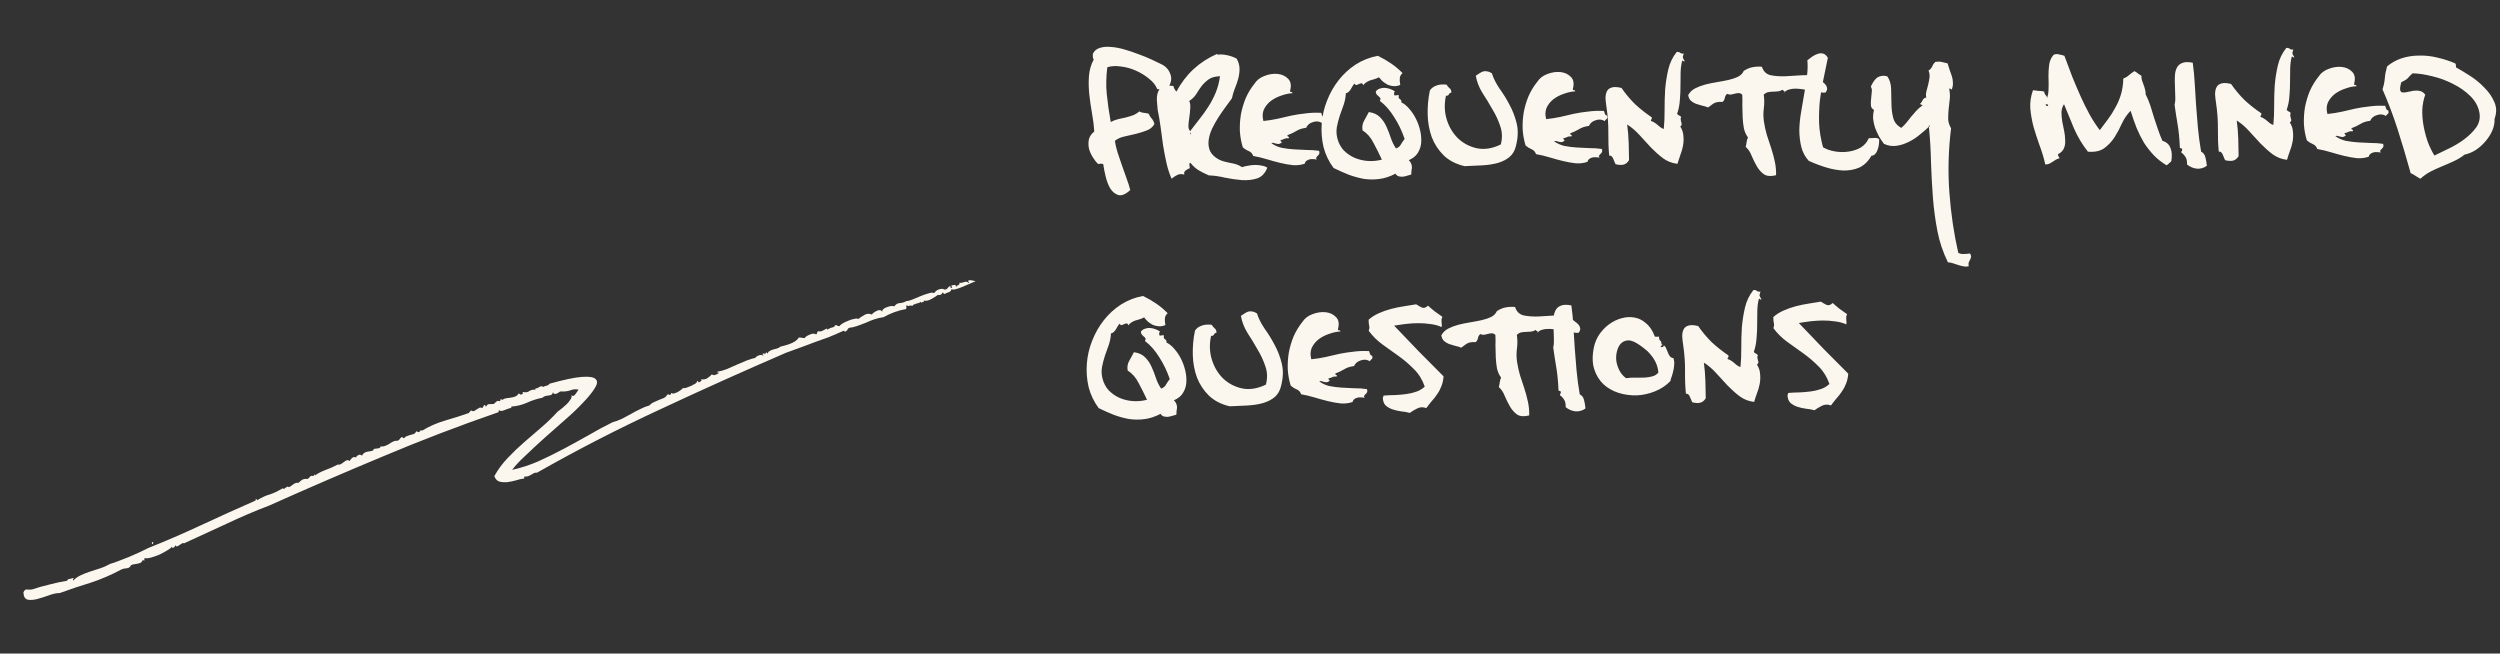 <svg width="241" height="63" viewBox="0 0 241 63" fill="none" xmlns="http://www.w3.org/2000/svg">
<rect x="0" y="0" width="241" height="63" fill="#333333" stroke="none"/>
<path d="M111.558 8.591C111.419 8.228 111.159 7.896 110.778 7.596C110.397 7.28 109.97 7.017 109.499 6.808C109.027 6.598 108.541 6.465 108.04 6.408C107.539 6.335 107.107 6.361 106.744 6.485C106.629 7.395 106.611 8.26 106.693 9.078C106.774 9.897 106.901 10.791 107.074 11.761C107.301 11.638 107.543 11.545 107.801 11.483C108.058 11.42 108.308 11.366 108.55 11.319C108.792 11.256 109.02 11.187 109.231 11.109C109.458 11.017 109.655 10.894 109.82 10.742C109.942 10.816 110.087 10.861 110.254 10.875C110.42 10.889 110.58 10.918 110.732 10.963C110.809 11.145 110.909 11.303 111.031 11.439C111.153 11.575 111.238 11.748 111.284 11.96C111.12 12.25 110.871 12.456 110.538 12.579C110.22 12.703 109.872 12.811 109.493 12.905C109.13 12.983 108.759 13.069 108.38 13.162C108.017 13.241 107.714 13.379 107.473 13.578C107.521 13.911 107.607 14.282 107.731 14.691C107.87 15.085 108.009 15.493 108.148 15.917C108.303 16.34 108.449 16.757 108.589 17.165C108.743 17.574 108.867 17.96 108.96 18.323C108.523 18.72 108.145 18.882 107.826 18.808C107.522 18.719 107.263 18.516 107.048 18.199C106.849 17.867 106.695 17.473 106.586 17.019C106.476 16.565 106.398 16.163 106.35 15.815C106.229 15.785 106.145 15.771 106.1 15.771C106.069 15.771 105.994 15.787 105.872 15.818C105.689 15.652 105.514 15.434 105.345 15.162C105.176 14.89 105.053 14.61 104.975 14.322C104.913 14.02 104.911 13.724 104.97 13.435C105.043 13.146 105.216 12.895 105.488 12.681C105.454 12.12 105.382 11.537 105.272 10.931C105.161 10.325 105.074 9.719 105.009 9.112C104.945 8.506 104.933 7.915 104.975 7.338C105.017 6.761 105.172 6.222 105.442 5.72C105.381 5.675 105.35 5.606 105.35 5.515C105.349 5.409 105.348 5.303 105.348 5.197C105.482 4.908 105.701 4.717 106.004 4.624C106.321 4.516 106.685 4.483 107.095 4.526C107.505 4.553 107.937 4.634 108.393 4.767C108.864 4.901 109.328 5.057 109.784 5.236C110.24 5.4 110.659 5.572 111.039 5.751C111.434 5.93 111.762 6.088 112.02 6.222C112.416 6.432 112.683 6.741 112.823 7.15C112.977 7.543 112.911 7.968 112.626 8.425C112.475 8.487 112.316 8.541 112.15 8.588C111.983 8.619 111.786 8.62 111.558 8.591ZM117.297 5.209C117.343 5.194 117.366 5.217 117.366 5.277C117.623 5.23 117.927 5.243 118.276 5.317C118.626 5.39 118.937 5.502 119.211 5.652C119.395 5.969 119.488 6.295 119.491 6.628C119.493 6.947 119.449 7.273 119.361 7.607C119.272 7.926 119.16 8.246 119.026 8.565C118.906 8.869 118.817 9.173 118.759 9.477C118.608 9.69 118.413 9.957 118.172 10.277C117.947 10.582 117.714 10.917 117.474 11.283C117.248 11.633 117.039 12.006 116.844 12.402C116.665 12.797 116.553 13.177 116.51 13.541C116.467 13.906 116.515 14.246 116.653 14.564C116.807 14.882 117.09 15.153 117.501 15.378C117.683 15.467 117.866 15.534 118.048 15.579C118.23 15.623 118.42 15.667 118.618 15.711C118.815 15.741 119.005 15.785 119.187 15.844C119.37 15.904 119.552 15.993 119.735 16.114C119.917 16.052 120.113 16.005 120.326 15.973C120.553 15.926 120.773 15.902 120.985 15.901C121.212 15.899 121.425 15.921 121.622 15.965C121.835 15.994 122.017 16.061 122.17 16.166C121.961 16.698 121.637 17.041 121.198 17.196C120.759 17.335 120.274 17.392 119.743 17.365C119.212 17.323 118.658 17.243 118.081 17.125C117.519 16.993 117.003 16.92 116.532 16.908C116.152 16.744 115.825 16.579 115.551 16.414C115.277 16.249 115.01 16.008 114.75 15.691C114.674 15.707 114.644 15.783 114.66 15.919C114.691 16.041 114.7 16.139 114.685 16.215C114.504 16.292 114.36 16.377 114.254 16.468C114.164 16.545 114.134 16.666 114.166 16.833C113.908 16.759 113.688 16.768 113.506 16.86C113.34 16.937 113.151 17.059 112.94 17.228C112.74 16.774 112.577 16.274 112.452 15.729C112.327 15.169 112.217 14.601 112.123 14.025C112.043 13.434 111.963 12.843 111.883 12.252C111.804 11.661 111.709 11.108 111.6 10.593C111.582 10.305 111.558 10.017 111.526 9.729C111.508 9.426 111.537 9.16 111.611 8.932C111.686 8.689 111.828 8.506 112.04 8.384C112.267 8.261 112.623 8.228 113.109 8.286C113.14 8.391 113.178 8.49 113.224 8.581C113.27 8.671 113.332 8.754 113.408 8.83C114.292 7.171 115.588 5.964 117.297 5.209ZM114.642 9.731C114.735 9.943 114.767 10.186 114.738 10.459C114.725 10.732 114.696 11.013 114.653 11.301C114.609 11.575 114.58 11.832 114.567 12.075C114.553 12.318 114.608 12.507 114.73 12.643C115.015 12.262 115.316 11.873 115.632 11.477C115.948 11.08 116.241 10.669 116.511 10.242C116.782 9.816 117.014 9.367 117.208 8.896C117.402 8.409 117.535 7.892 117.607 7.346C117.137 7.364 116.774 7.465 116.517 7.649C116.26 7.833 116.034 8.046 115.839 8.29C115.658 8.534 115.486 8.793 115.321 9.067C115.155 9.326 114.929 9.548 114.642 9.731ZM114.731 12.87C114.747 12.946 114.762 12.976 114.777 12.961C114.792 12.931 114.8 12.9 114.8 12.87C114.799 12.825 114.791 12.794 114.776 12.779C114.761 12.764 114.746 12.794 114.731 12.87ZM117.273 15.379C117.304 15.409 117.304 15.409 117.273 15.379C117.258 15.349 117.258 15.349 117.273 15.379ZM124.595 8.984C124.247 9.001 123.883 9.079 123.505 9.218C123.127 9.342 122.787 9.519 122.485 9.748C122.198 9.978 121.98 10.252 121.83 10.572C121.696 10.891 121.683 11.255 121.792 11.664C122.262 11.615 122.716 11.544 123.156 11.45C123.595 11.341 124.034 11.239 124.473 11.146C124.928 11.052 125.39 10.98 125.86 10.932C126.329 10.868 126.83 10.85 127.361 10.876C127.392 10.967 127.423 11.058 127.453 11.149C127.484 11.24 127.553 11.3 127.659 11.329C127.706 11.496 127.692 11.602 127.616 11.648C127.541 11.694 127.48 11.763 127.435 11.854C127.176 11.689 126.888 11.661 126.57 11.769C126.252 11.862 126.034 12.045 125.914 12.319C125.52 12.367 125.195 12.476 124.938 12.644C124.681 12.797 124.401 12.928 124.099 13.036C124.099 13.112 124.13 13.158 124.191 13.172C124.251 13.172 124.267 13.225 124.237 13.331C124.025 13.317 123.873 13.341 123.783 13.402C123.692 13.448 123.594 13.479 123.488 13.495C123.442 13.511 123.427 13.534 123.443 13.564C123.458 13.579 123.473 13.602 123.488 13.632C123.519 13.647 123.542 13.669 123.557 13.7C123.573 13.73 123.55 13.76 123.49 13.791C123.399 13.852 123.308 13.883 123.217 13.884C123.141 13.869 123.065 13.855 122.989 13.84C122.913 13.81 122.837 13.788 122.761 13.773C122.685 13.758 122.617 13.767 122.557 13.797C122.846 14.008 123.173 14.157 123.538 14.246C123.918 14.319 124.312 14.37 124.722 14.397C125.132 14.425 125.541 14.445 125.951 14.457C126.376 14.455 126.778 14.482 127.157 14.54C127.204 14.677 127.204 14.783 127.159 14.859C127.129 14.92 127.084 14.973 127.024 15.019C126.979 15.065 126.934 15.118 126.888 15.179C126.858 15.225 126.874 15.293 126.935 15.384C126.844 15.354 126.73 15.34 126.594 15.341C126.472 15.326 126.351 15.335 126.23 15.366C126.109 15.397 126.003 15.451 125.913 15.527C125.837 15.588 125.792 15.672 125.778 15.778C125.43 15.902 125.051 15.95 124.641 15.922C124.246 15.879 123.836 15.806 123.411 15.703C122.986 15.599 122.553 15.481 122.112 15.347C121.671 15.214 121.238 15.11 120.813 15.037C120.736 14.81 120.591 14.652 120.378 14.562C120.165 14.473 119.974 14.353 119.807 14.202C119.652 13.703 119.557 13.18 119.523 12.634C119.505 12.088 119.539 11.55 119.626 11.018C119.729 10.472 119.885 9.947 120.094 9.445C120.318 8.943 120.596 8.487 120.927 8.075C121.152 7.725 121.476 7.472 121.9 7.318C122.339 7.148 122.763 7.085 123.173 7.127C123.583 7.17 123.917 7.327 124.177 7.598C124.436 7.855 124.5 8.233 124.366 8.735C124.352 8.826 124.382 8.871 124.458 8.871C124.549 8.87 124.595 8.908 124.595 8.984ZM135.207 7.048C135.041 7.186 134.952 7.353 134.938 7.55C134.924 7.748 134.94 7.96 134.987 8.187C134.76 8.28 134.548 8.319 134.351 8.305C134.154 8.291 133.964 8.247 133.781 8.172C133.614 8.082 133.454 7.977 133.302 7.857C133.164 7.721 133.042 7.586 132.935 7.45C132.784 7.527 132.633 7.588 132.481 7.635C132.345 7.666 132.209 7.705 132.072 7.751C131.951 7.798 131.83 7.859 131.71 7.936C131.604 7.997 131.506 8.089 131.416 8.211C131.369 8.074 131.308 8.014 131.232 8.03C131.172 8.03 131.096 8.053 131.005 8.1C130.93 8.13 130.854 8.161 130.779 8.192C130.703 8.208 130.634 8.163 130.573 8.057C130.498 8.133 130.43 8.225 130.37 8.331C130.325 8.423 130.273 8.514 130.213 8.605C130.152 8.697 130.085 8.781 130.009 8.857C129.949 8.918 129.858 8.964 129.737 8.995C129.724 9.344 129.659 9.701 129.54 10.066C129.421 10.415 129.294 10.773 129.16 11.137C129.041 11.502 128.945 11.875 128.871 12.254C128.813 12.619 128.831 12.982 128.924 13.346C129.033 13.77 129.225 14.14 129.5 14.457C129.79 14.758 130.126 14.999 130.506 15.178C130.902 15.358 131.327 15.469 131.782 15.511C132.253 15.554 132.73 15.512 133.215 15.388C132.953 14.829 132.684 14.292 132.408 13.778C132.147 13.249 131.795 12.849 131.353 12.579C131.291 12.246 131.334 11.942 131.484 11.668C131.634 11.394 131.791 11.105 131.956 10.801C132.427 10.873 132.784 11.038 133.029 11.294C133.288 11.55 133.495 11.852 133.649 12.2C133.803 12.533 133.941 12.888 134.065 13.267C134.189 13.645 134.358 13.993 134.573 14.31C134.8 14.232 134.958 14.102 135.048 13.92C135.153 13.737 135.273 13.562 135.408 13.394C135.145 12.623 134.807 11.919 134.393 11.285C133.995 10.636 133.536 10.115 133.018 9.724C133.078 9.618 133.093 9.534 133.062 9.474C133.031 9.398 132.978 9.338 132.902 9.293C132.841 9.233 132.779 9.172 132.718 9.112C132.657 9.037 132.626 8.938 132.625 8.817C132.731 8.68 132.859 8.588 133.01 8.541C133.177 8.48 133.344 8.456 133.51 8.47C133.693 8.484 133.86 8.521 134.012 8.58C134.179 8.64 134.331 8.715 134.468 8.805C134.393 8.881 134.371 8.987 134.402 9.124C134.403 9.2 134.456 9.222 134.562 9.191C134.683 9.16 134.781 9.159 134.857 9.189C134.828 9.295 134.821 9.379 134.836 9.439C134.867 9.485 134.905 9.522 134.951 9.552C134.997 9.582 135.035 9.62 135.065 9.665C135.096 9.711 135.104 9.779 135.089 9.87C135.348 9.99 135.6 10.193 135.844 10.479C136.089 10.751 136.303 11.068 136.487 11.431C136.672 11.793 136.811 12.179 136.905 12.588C136.998 12.982 137.031 13.368 137.003 13.748C136.975 14.112 136.864 14.446 136.669 14.751C136.488 15.04 136.202 15.27 135.809 15.439C135.931 15.56 136.007 15.673 136.038 15.779C136.085 15.885 136.108 15.991 136.109 16.097C136.109 16.203 136.095 16.317 136.065 16.439C136.051 16.545 136.044 16.674 136.045 16.825C135.924 16.857 135.788 16.895 135.636 16.942C135.5 16.988 135.356 17.02 135.205 17.036C135.068 17.037 134.939 17.022 134.818 16.993C134.696 16.948 134.597 16.865 134.52 16.744C133.991 17.021 133.469 17.191 132.954 17.255C132.454 17.319 131.961 17.315 131.475 17.242C130.989 17.154 130.503 17.021 130.016 16.842C129.53 16.648 129.043 16.432 128.556 16.192C128.097 15.573 127.774 14.9 127.587 14.174C127.416 13.432 127.358 12.681 127.413 11.922C127.469 11.164 127.639 10.427 127.922 9.712C128.205 8.983 128.58 8.32 129.046 7.726C129.513 7.131 130.063 6.627 130.697 6.213C131.347 5.8 132.058 5.522 132.83 5.38C133.287 5.605 133.713 5.852 134.109 6.123C134.505 6.393 134.871 6.702 135.207 7.048ZM139.912 8.928C139.791 8.944 139.708 9.005 139.663 9.112C139.618 9.203 139.527 9.242 139.391 9.227C139.214 10.033 139.242 10.806 139.474 11.547C139.706 12.274 140.074 12.878 140.578 13.36C141.097 13.842 141.713 14.157 142.427 14.304C143.141 14.435 143.891 14.309 144.677 13.925C144.84 13.302 144.82 12.71 144.62 12.151C144.434 11.591 144.18 11.046 143.858 10.518C143.551 9.974 143.229 9.445 142.892 8.931C142.57 8.403 142.362 7.858 142.267 7.298C142.403 7.206 142.531 7.121 142.652 7.045C142.773 6.968 142.887 6.914 142.992 6.883C143.114 6.852 143.235 6.851 143.356 6.881C143.493 6.895 143.645 6.955 143.813 7.06C143.968 7.544 144.213 8.035 144.55 8.534C144.902 9.017 145.224 9.538 145.516 10.097C145.823 10.656 146.055 11.261 146.211 11.913C146.367 12.564 146.341 13.284 146.134 14.075C146.031 14.515 145.828 14.865 145.526 15.125C145.24 15.37 144.87 15.562 144.415 15.701C143.976 15.825 143.476 15.904 142.916 15.938C142.37 15.972 141.794 15.999 141.187 16.018C140.367 15.826 139.697 15.482 139.178 14.985C138.674 14.488 138.291 13.906 138.029 13.241C137.782 12.56 137.648 11.832 137.628 11.059C137.608 10.271 137.678 9.489 137.84 8.714C137.99 8.501 138.194 8.348 138.451 8.255C138.709 8.148 139.042 8.115 139.452 8.158C139.529 8.294 139.62 8.407 139.727 8.497C139.849 8.572 139.91 8.716 139.912 8.928ZM151.855 8.804C151.506 8.822 151.143 8.9 150.764 9.039C150.386 9.163 150.046 9.339 149.744 9.569C149.457 9.798 149.239 10.073 149.09 10.392C148.955 10.712 148.943 11.076 149.051 11.485C149.521 11.436 149.976 11.365 150.415 11.271C150.854 11.162 151.293 11.06 151.733 10.966C152.187 10.872 152.649 10.801 153.119 10.752C153.589 10.689 154.089 10.67 154.62 10.697C154.651 10.788 154.682 10.879 154.713 10.97C154.744 11.06 154.812 11.12 154.919 11.15C154.965 11.317 154.951 11.423 154.875 11.469C154.8 11.515 154.74 11.584 154.695 11.675C154.436 11.51 154.148 11.481 153.83 11.59C153.512 11.683 153.293 11.866 153.174 12.14C152.78 12.188 152.454 12.296 152.197 12.465C151.941 12.618 151.661 12.749 151.358 12.857C151.359 12.933 151.389 12.978 151.45 12.993C151.511 12.993 151.526 13.046 151.497 13.152C151.284 13.138 151.133 13.162 151.042 13.223C150.951 13.269 150.853 13.3 150.747 13.316C150.702 13.332 150.687 13.354 150.702 13.385C150.717 13.4 150.733 13.422 150.748 13.453C150.778 13.468 150.801 13.49 150.817 13.52C150.832 13.551 150.809 13.581 150.749 13.612C150.658 13.673 150.568 13.704 150.477 13.705C150.401 13.69 150.325 13.675 150.249 13.661C150.173 13.631 150.097 13.609 150.021 13.594C149.945 13.579 149.877 13.587 149.816 13.618C150.106 13.829 150.433 13.978 150.797 14.067C151.177 14.14 151.572 14.19 151.981 14.218C152.391 14.246 152.801 14.266 153.21 14.278C153.635 14.275 154.037 14.303 154.417 14.361C154.463 14.498 154.464 14.604 154.419 14.68C154.389 14.741 154.344 14.794 154.283 14.84C154.238 14.886 154.193 14.939 154.148 15C154.118 15.046 154.133 15.114 154.195 15.204C154.104 15.175 153.99 15.16 153.853 15.161C153.732 15.147 153.611 15.155 153.489 15.186C153.368 15.217 153.262 15.271 153.172 15.348C153.096 15.409 153.052 15.493 153.037 15.599C152.689 15.723 152.31 15.771 151.9 15.743C151.506 15.7 151.096 15.627 150.671 15.523C150.245 15.42 149.812 15.302 149.371 15.168C148.931 15.034 148.498 14.931 148.073 14.858C147.995 14.631 147.85 14.473 147.637 14.383C147.424 14.293 147.234 14.173 147.066 14.023C146.911 13.523 146.817 13.001 146.783 12.455C146.764 11.909 146.798 11.37 146.886 10.839C146.988 10.292 147.144 9.768 147.353 9.266C147.578 8.764 147.855 8.307 148.186 7.896C148.411 7.545 148.736 7.293 149.159 7.138C149.598 6.969 150.022 6.905 150.432 6.948C150.842 6.991 151.177 7.148 151.436 7.419C151.696 7.675 151.759 8.054 151.626 8.556C151.611 8.647 151.642 8.692 151.718 8.691C151.809 8.691 151.854 8.728 151.855 8.804ZM161.636 5.009C161.787 4.993 161.901 5.022 161.977 5.098C162.054 5.158 162.168 5.18 162.319 5.164C162.274 5.285 162.245 5.376 162.23 5.437C162.23 5.483 162.23 5.528 162.231 5.574C162.246 5.604 162.269 5.649 162.3 5.71C162.331 5.755 162.369 5.823 162.415 5.914C162.339 5.929 162.294 5.922 162.278 5.892C162.263 5.862 162.225 5.847 162.164 5.847C162.076 6.181 162.025 6.553 162.012 6.963C162 7.373 161.995 7.805 161.998 8.26C162.001 8.7 161.981 9.155 161.939 9.625C161.912 10.096 161.824 10.544 161.675 10.969C161.721 11.045 161.782 11.098 161.858 11.127C161.949 11.157 162.018 11.21 162.064 11.285C162.019 11.377 162.004 11.46 162.02 11.536C162.035 11.611 162.051 11.687 162.067 11.763C162.098 11.839 162.113 11.914 162.114 11.99C162.114 12.051 162.069 12.119 161.979 12.196C162.162 12.483 162.263 12.785 162.28 13.104C162.313 13.422 162.3 13.741 162.241 14.06C162.182 14.363 162.093 14.667 161.974 14.971C161.87 15.26 161.781 15.534 161.706 15.792C161.19 15.735 160.727 15.556 160.315 15.255C159.919 14.954 159.53 14.608 159.148 14.216C158.781 13.825 158.415 13.425 158.048 13.018C157.681 12.611 157.285 12.272 156.858 12.002C156.938 12.578 156.987 13.177 157.007 13.798C157.026 14.405 157.037 14.951 157.04 15.436C156.89 15.68 156.709 15.825 156.497 15.872C156.3 15.919 156.05 15.905 155.746 15.831C155.7 15.756 155.662 15.673 155.631 15.582C155.6 15.491 155.561 15.4 155.515 15.31C155.484 15.219 155.438 15.143 155.377 15.083C155.316 15.023 155.232 14.993 155.126 14.994C155.061 14.312 155.034 13.584 155.044 12.81C155.054 12.021 154.995 11.195 154.868 10.332C154.821 10.044 154.789 9.763 154.772 9.49C154.77 9.217 154.814 8.99 154.904 8.807C154.993 8.624 155.144 8.502 155.356 8.44C155.583 8.363 155.902 8.376 156.312 8.479C156.71 9.053 157.146 9.573 157.619 10.04C158.107 10.492 158.641 10.913 159.22 11.304C159.251 11.41 159.244 11.478 159.198 11.509C159.153 11.524 159.138 11.577 159.154 11.668C159.291 11.698 159.405 11.75 159.496 11.825C159.603 11.885 159.694 11.953 159.771 12.028C159.862 12.104 159.954 12.179 160.045 12.254C160.137 12.329 160.251 12.389 160.388 12.434C160.445 11.872 160.471 11.258 160.466 10.59C160.462 9.923 160.481 9.263 160.522 8.611C160.578 7.943 160.68 7.298 160.827 6.675C160.975 6.052 161.244 5.497 161.636 5.009ZM159.452 12.053C159.483 12.083 159.483 12.091 159.452 12.076C159.437 12.046 159.437 12.038 159.452 12.053ZM169.847 6.434C169.987 6.873 170.261 7.144 170.672 7.247C171.097 7.335 171.575 7.37 172.106 7.352C172.651 7.318 173.205 7.284 173.766 7.25C174.327 7.216 174.828 7.288 175.269 7.467C175.33 7.573 175.422 7.679 175.544 7.784C175.681 7.874 175.803 7.972 175.91 8.077C176.016 8.183 176.086 8.304 176.117 8.44C176.163 8.576 176.119 8.736 175.983 8.919C175.847 8.935 175.733 8.935 175.642 8.921C175.551 8.906 175.46 8.884 175.369 8.854C175.293 8.855 175.255 8.87 175.255 8.901C175.271 8.916 175.286 8.938 175.301 8.969C175.332 8.999 175.347 9.029 175.347 9.059C175.363 9.074 175.34 9.082 175.279 9.082C175.112 9.053 174.938 9.032 174.756 9.018C174.589 9.004 174.437 8.974 174.3 8.93C174.315 8.869 174.33 8.831 174.345 8.816C174.375 8.8 174.398 8.8 174.413 8.815C174.443 8.815 174.474 8.815 174.504 8.815C174.534 8.814 174.565 8.799 174.595 8.768C174.428 8.724 174.222 8.68 173.98 8.636C173.737 8.592 173.486 8.563 173.228 8.55C172.97 8.536 172.728 8.561 172.501 8.623C172.273 8.67 172.107 8.777 172.002 8.945C172.047 8.823 172.039 8.763 171.978 8.763C171.918 8.748 171.872 8.711 171.841 8.65C171.69 8.742 171.531 8.796 171.364 8.812C171.213 8.813 171.053 8.822 170.887 8.838C170.735 8.839 170.584 8.856 170.432 8.887C170.296 8.918 170.16 8.995 170.024 9.117C170.088 9.556 170.091 9.996 170.033 10.437C169.975 10.862 169.978 11.286 170.041 11.71C170.105 12.15 170.199 12.582 170.323 13.005C170.462 13.429 170.601 13.853 170.741 14.277C170.88 14.7 170.996 15.132 171.09 15.571C171.184 15.995 171.225 16.435 171.213 16.89C170.713 17.015 170.326 16.987 170.052 16.806C169.778 16.611 169.548 16.355 169.364 16.038C169.18 15.72 169.011 15.38 168.857 15.017C168.718 14.654 168.527 14.367 168.283 14.156C168.327 14.02 168.357 13.868 168.371 13.701C168.4 13.519 168.444 13.367 168.504 13.245C168.321 13.003 168.19 12.716 168.112 12.383C168.049 12.034 168.009 11.678 167.991 11.315C167.973 10.935 167.963 10.556 167.961 10.177C167.973 9.798 167.971 9.449 167.954 9.131C167.847 9.025 167.733 8.973 167.612 8.974C167.505 8.974 167.392 8.99 167.271 9.021C167.15 9.053 167.021 9.084 166.885 9.115C166.763 9.131 166.634 9.109 166.497 9.049C166.377 9.141 166.302 9.27 166.272 9.437C166.243 9.604 166.168 9.734 166.047 9.826C165.668 9.798 165.373 9.853 165.161 9.991C164.965 10.129 164.799 10.251 164.663 10.358C164.481 10.283 164.283 10.224 164.07 10.18C163.858 10.121 163.66 10.061 163.478 10.002C163.295 9.927 163.135 9.83 162.998 9.709C162.861 9.574 162.776 9.392 162.744 9.165C162.894 8.891 163.113 8.677 163.4 8.524C163.702 8.37 164.027 8.246 164.376 8.153C164.739 8.06 165.118 7.981 165.512 7.918C165.906 7.855 166.277 7.784 166.625 7.706C166.973 7.628 167.276 7.527 167.533 7.404C167.805 7.266 167.993 7.075 168.098 6.832C168.385 6.648 168.657 6.532 168.915 6.485C169.187 6.423 169.498 6.406 169.847 6.434ZM176.206 5.573C176.074 6.241 175.934 6.917 175.787 7.6C175.64 8.269 175.523 8.96 175.437 9.673C175.366 10.386 175.34 11.122 175.36 11.88C175.396 12.623 175.522 13.396 175.74 14.198C176.075 14.393 176.462 14.527 176.903 14.6C177.343 14.673 177.775 14.678 178.199 14.614C178.639 14.551 179.032 14.419 179.38 14.22C179.727 14.005 179.983 13.708 180.147 13.328C180.375 13.326 180.557 13.317 180.693 13.301C180.83 13.27 180.982 13.307 181.149 13.412C181.167 13.806 181.109 14.171 180.974 14.505C180.84 14.84 180.651 15.008 180.409 15.009C180.094 15.557 179.702 15.939 179.233 16.155C178.764 16.355 178.249 16.449 177.688 16.438C177.142 16.411 176.58 16.309 176.003 16.13C175.425 15.952 174.878 15.743 174.36 15.504C174.009 15.112 173.771 14.666 173.646 14.167C173.522 13.652 173.457 13.114 173.454 12.553C173.465 11.991 173.522 11.415 173.624 10.822C173.727 10.215 173.829 9.615 173.931 9.023C174.048 8.431 174.136 7.861 174.193 7.315C174.265 6.769 174.277 6.268 174.228 5.813C174.364 5.706 174.515 5.592 174.681 5.469C174.862 5.347 175.044 5.254 175.225 5.193C175.407 5.131 175.581 5.122 175.748 5.166C175.916 5.211 176.068 5.346 176.206 5.573ZM185.944 12.22C186.005 12.22 186.035 12.204 186.035 12.174C186.035 12.144 186.019 12.121 185.989 12.106C185.973 12.076 185.958 12.068 185.943 12.084C185.928 12.099 185.928 12.144 185.944 12.22C185.673 12.48 185.364 12.747 185.017 13.023C184.685 13.298 184.322 13.528 183.929 13.712C183.551 13.897 183.165 14.013 182.771 14.061C182.377 14.109 181.99 14.043 181.61 13.864C181.441 13.638 181.28 13.396 181.127 13.139C180.989 12.867 180.866 12.595 180.758 12.322C180.665 12.035 180.602 11.747 180.57 11.459C180.553 11.171 180.581 10.883 180.655 10.594C180.473 10.504 180.373 10.361 180.357 10.164C180.34 9.967 180.346 9.754 180.375 9.527C180.404 9.299 180.425 9.079 180.439 8.867C180.468 8.654 180.437 8.487 180.345 8.367C180.405 8.215 180.479 8.07 180.57 7.933C180.66 7.781 180.765 7.651 180.885 7.544C181.006 7.437 181.15 7.368 181.316 7.337C181.483 7.29 181.688 7.296 181.931 7.355C182.16 7.672 182.284 8.066 182.303 8.536C182.321 9.006 182.332 9.491 182.335 9.992C182.338 10.477 182.394 10.932 182.503 11.355C182.612 11.78 182.872 12.104 183.283 12.329C183.464 12.176 183.63 12.008 183.78 11.825C183.946 11.627 184.104 11.428 184.254 11.23C184.42 11.032 184.585 10.841 184.751 10.658C184.916 10.475 185.105 10.315 185.316 10.177C185.301 10.116 185.263 10.086 185.202 10.086C185.156 10.072 185.118 10.049 185.088 10.019C185.193 9.927 185.276 9.813 185.336 9.676C185.395 9.524 185.516 9.432 185.698 9.401C185.652 9.249 185.65 9.067 185.694 8.855C185.754 8.627 185.813 8.399 185.872 8.171C185.931 7.943 185.975 7.715 186.004 7.488C186.033 7.245 186.001 7.018 185.908 6.806C186.075 6.699 186.195 6.561 186.27 6.394C186.344 6.211 186.45 6.067 186.585 5.96C186.828 5.928 187.033 5.934 187.2 5.978C187.382 6.023 187.564 6.067 187.747 6.111C187.809 6.338 187.879 6.558 187.956 6.77C188.033 6.966 188.102 7.163 188.164 7.36C188.226 7.556 188.258 7.761 188.259 7.973C188.276 8.17 188.239 8.391 188.15 8.634C188.089 8.619 188.051 8.597 188.036 8.566C188.02 8.536 187.975 8.529 187.899 8.544C187.977 8.908 187.995 9.257 187.952 9.591C187.923 9.925 187.888 10.251 187.844 10.57C187.816 10.888 187.803 11.199 187.805 11.503C187.822 11.791 187.915 12.078 188.084 12.365C187.824 14.475 187.77 16.538 187.92 18.555C188.069 20.586 188.355 22.526 188.777 24.373C188.944 24.463 189.126 24.5 189.324 24.483C189.521 24.482 189.718 24.465 189.915 24.434C189.991 24.57 190.023 24.683 190.008 24.774C189.993 24.866 189.964 24.949 189.919 25.025C189.874 25.117 189.829 25.208 189.784 25.299C189.754 25.39 189.755 25.512 189.786 25.663C189.605 25.71 189.423 25.711 189.24 25.667C189.073 25.638 188.906 25.593 188.739 25.534C188.587 25.489 188.427 25.437 188.26 25.378C188.093 25.318 187.933 25.289 187.782 25.29C187.305 24.322 186.965 23.308 186.761 22.248C186.557 21.187 186.413 20.104 186.33 18.997C186.247 17.891 186.186 16.769 186.148 15.631C186.126 14.479 186.058 13.342 185.944 12.22ZM197.938 5.316C198.073 5.209 198.255 5.185 198.483 5.244C198.711 5.288 198.886 5.333 199.007 5.377C199.254 6.028 199.501 6.686 199.748 7.352C200.01 8.002 200.28 8.637 200.557 9.258C200.834 9.878 201.126 10.467 201.433 11.026C201.74 11.585 202.07 12.091 202.421 12.544C202.692 12.194 202.955 11.843 203.211 11.492C203.481 11.127 203.722 10.746 203.931 10.35C204.156 9.954 204.335 9.528 204.469 9.073C204.602 8.617 204.675 8.116 204.687 7.57C204.898 7.492 205.08 7.385 205.23 7.247C205.396 7.11 205.57 6.98 205.751 6.857C205.888 6.917 206.002 6.992 206.094 7.083C206.201 7.158 206.315 7.233 206.437 7.308C206.422 7.444 206.438 7.588 206.485 7.74C206.531 7.891 206.586 8.042 206.647 8.194C206.709 8.345 206.755 8.496 206.787 8.648C206.833 8.799 206.849 8.943 206.835 9.08C207.019 9.443 207.174 9.813 207.297 10.191C207.421 10.57 207.537 10.948 207.646 11.327C207.77 11.69 207.894 12.061 208.017 12.439C208.141 12.817 208.288 13.196 208.457 13.574C208.852 13.692 209.112 13.926 209.235 14.274C209.374 14.607 209.399 15.031 209.312 15.547C209.237 15.624 209.161 15.692 209.086 15.754C209.025 15.815 208.95 15.876 208.859 15.937C208.387 15.652 207.976 15.329 207.625 14.967C207.273 14.59 206.96 14.19 206.684 13.767C206.423 13.329 206.185 12.853 205.969 12.339C205.769 11.824 205.575 11.272 205.39 10.682C205.058 11.018 204.78 11.421 204.556 11.893C204.346 12.365 204.107 12.814 203.837 13.24C203.566 13.651 203.235 14.002 202.842 14.293C202.45 14.569 201.927 14.678 201.275 14.622C200.74 13.943 200.295 13.203 199.941 12.401C199.602 11.6 199.278 10.813 198.97 10.041C198.82 10.27 198.738 10.528 198.725 10.817C198.726 11.09 198.751 11.385 198.799 11.703C198.861 12.006 198.924 12.317 198.987 12.635C199.049 12.953 199.082 13.256 199.084 13.544C199.101 13.832 199.057 14.091 198.952 14.319C198.848 14.547 198.659 14.73 198.387 14.868C198.403 14.99 198.419 15.058 198.434 15.073C198.449 15.073 198.487 15.133 198.549 15.254C198.413 15.285 198.292 15.332 198.186 15.393C198.08 15.454 197.974 15.523 197.869 15.6C197.778 15.661 197.672 15.723 197.551 15.784C197.446 15.83 197.317 15.854 197.165 15.855C197.024 15.219 196.838 14.598 196.607 13.993C196.391 13.388 196.197 12.79 196.026 12.199C195.871 11.594 195.768 11.003 195.719 10.427C195.685 9.851 195.772 9.274 195.981 8.696C196.148 8.725 196.322 8.747 196.504 8.761C196.701 8.76 196.884 8.781 197.051 8.826C197.082 8.992 197.144 9.121 197.235 9.211C197.342 9.301 197.358 9.43 197.283 9.598C197.418 9.263 197.483 8.906 197.481 8.527C197.494 8.148 197.491 7.769 197.473 7.39C197.471 6.995 197.491 6.623 197.534 6.274C197.577 5.91 197.712 5.591 197.938 5.316ZM197.287 10.212L197.424 10.211C197.454 10.165 197.454 10.127 197.423 10.097C197.408 10.067 197.377 10.052 197.332 10.052C197.301 10.037 197.271 10.037 197.241 10.053C197.21 10.068 197.195 10.091 197.196 10.121C197.257 10.151 197.287 10.181 197.287 10.212ZM212.187 14.618C212.4 14.723 212.537 14.904 212.6 15.162C212.662 15.404 212.709 15.677 212.742 15.98C212.455 16.194 212.129 16.287 211.765 16.259C211.416 16.216 211.104 16.082 210.83 15.856C210.843 15.552 210.796 15.318 210.689 15.152C210.581 14.97 210.444 14.819 210.276 14.699C210.276 14.623 210.291 14.578 210.321 14.562C210.351 14.532 210.366 14.479 210.365 14.403C210.35 14.327 210.304 14.29 210.228 14.29C210.152 14.29 210.122 14.245 210.136 14.154C210.1 13.335 210.027 12.608 209.917 11.972C209.807 11.32 209.711 10.699 209.632 10.108C209.691 9.865 209.712 9.584 209.694 9.266C209.692 8.947 209.683 8.621 209.665 8.288C209.648 7.954 209.646 7.636 209.659 7.332C209.672 7.029 209.731 6.77 209.836 6.557C209.941 6.329 210.114 6.169 210.356 6.076C210.598 5.969 210.939 5.959 211.38 6.047C211.475 6.729 211.54 7.411 211.575 8.093C211.625 8.76 211.667 9.442 211.702 10.14C211.752 10.822 211.81 11.534 211.876 12.277C211.941 13.02 212.045 13.8 212.187 14.618ZM220.398 4.622C220.549 4.606 220.663 4.636 220.74 4.711C220.816 4.771 220.93 4.793 221.081 4.777C221.037 4.899 221.007 4.99 220.992 5.051C220.992 5.096 220.993 5.142 220.993 5.187C221.008 5.218 221.031 5.263 221.062 5.323C221.093 5.369 221.131 5.437 221.177 5.527C221.101 5.543 221.056 5.536 221.041 5.506C221.025 5.475 220.987 5.46 220.926 5.461C220.838 5.795 220.787 6.167 220.775 6.577C220.762 6.986 220.757 7.418 220.76 7.873C220.763 8.313 220.743 8.768 220.701 9.239C220.674 9.709 220.586 10.157 220.437 10.583C220.483 10.658 220.544 10.711 220.62 10.741C220.711 10.771 220.78 10.823 220.826 10.899C220.781 10.99 220.766 11.074 220.782 11.149C220.798 11.225 220.813 11.301 220.829 11.377C220.86 11.452 220.875 11.528 220.876 11.604C220.876 11.664 220.831 11.733 220.741 11.809C220.925 12.096 221.025 12.399 221.042 12.717C221.075 13.036 221.062 13.354 221.003 13.673C220.945 13.977 220.856 14.281 220.736 14.585C220.632 14.874 220.543 15.147 220.469 15.406C219.953 15.348 219.489 15.169 219.077 14.869C218.681 14.568 218.292 14.222 217.91 13.83C217.544 13.438 217.177 13.039 216.81 12.632C216.444 12.224 216.047 11.886 215.621 11.616C215.7 12.191 215.75 12.79 215.769 13.412C215.788 14.018 215.799 14.564 215.802 15.05C215.652 15.293 215.471 15.439 215.259 15.486C215.062 15.532 214.812 15.519 214.508 15.445C214.462 15.369 214.424 15.286 214.393 15.195C214.362 15.105 214.323 15.014 214.277 14.923C214.246 14.832 214.2 14.757 214.139 14.697C214.078 14.636 213.995 14.607 213.888 14.607C213.823 13.925 213.796 13.197 213.806 12.424C213.816 11.635 213.757 10.809 213.63 9.945C213.583 9.657 213.551 9.377 213.534 9.104C213.532 8.831 213.576 8.603 213.666 8.421C213.756 8.238 213.906 8.116 214.118 8.054C214.345 7.976 214.664 7.989 215.074 8.093C215.472 8.667 215.908 9.187 216.381 9.654C216.87 10.106 217.403 10.527 217.982 10.918C218.013 11.024 218.006 11.092 217.961 11.122C217.915 11.138 217.9 11.191 217.916 11.282C218.053 11.311 218.167 11.364 218.258 11.439C218.365 11.499 218.456 11.566 218.533 11.642C218.624 11.717 218.716 11.792 218.807 11.868C218.899 11.943 219.013 12.003 219.15 12.047C219.207 11.486 219.233 10.871 219.229 10.204C219.224 9.537 219.243 8.877 219.284 8.224C219.34 7.557 219.442 6.911 219.59 6.289C219.737 5.666 220.007 5.11 220.398 4.622ZM218.214 11.667C218.245 11.697 218.245 11.704 218.215 11.69C218.199 11.659 218.199 11.652 218.214 11.667ZM227.168 8.309C226.819 8.326 226.456 8.405 226.078 8.544C225.699 8.668 225.359 8.844 225.057 9.074C224.771 9.303 224.553 9.578 224.403 9.897C224.269 10.216 224.256 10.581 224.365 10.989C224.835 10.941 225.289 10.869 225.728 10.775C226.167 10.666 226.607 10.565 227.046 10.471C227.5 10.377 227.962 10.306 228.432 10.257C228.902 10.194 229.402 10.175 229.933 10.202C229.964 10.293 229.995 10.383 230.026 10.474C230.057 10.565 230.126 10.625 230.232 10.655C230.279 10.822 230.264 10.928 230.189 10.974C230.113 11.02 230.053 11.088 230.008 11.18C229.749 11.014 229.461 10.986 229.143 11.094C228.825 11.187 228.606 11.371 228.487 11.645C228.093 11.693 227.767 11.801 227.511 11.97C227.254 12.123 226.974 12.254 226.672 12.362C226.672 12.438 226.703 12.483 226.763 12.498C226.824 12.497 226.84 12.55 226.81 12.657C226.598 12.643 226.446 12.667 226.355 12.728C226.265 12.774 226.166 12.805 226.06 12.821C226.015 12.836 226 12.859 226.015 12.889C226.031 12.905 226.046 12.927 226.061 12.957C226.092 12.972 226.115 12.995 226.13 13.025C226.145 13.055 226.123 13.086 226.062 13.117C225.972 13.178 225.881 13.209 225.79 13.209C225.714 13.195 225.638 13.18 225.562 13.165C225.486 13.136 225.41 13.113 225.334 13.099C225.258 13.084 225.19 13.092 225.13 13.123C225.419 13.333 225.746 13.483 226.111 13.571C226.49 13.645 226.885 13.695 227.295 13.723C227.704 13.751 228.114 13.771 228.524 13.783C228.948 13.78 229.35 13.808 229.73 13.866C229.776 14.002 229.777 14.108 229.732 14.184C229.702 14.245 229.657 14.299 229.597 14.345C229.551 14.39 229.506 14.444 229.461 14.505C229.431 14.55 229.447 14.619 229.508 14.709C229.417 14.68 229.303 14.665 229.167 14.666C229.045 14.652 228.924 14.66 228.803 14.691C228.682 14.722 228.576 14.776 228.485 14.852C228.41 14.914 228.365 14.997 228.35 15.104C228.002 15.227 227.624 15.275 227.214 15.248C226.819 15.205 226.409 15.132 225.984 15.028C225.558 14.925 225.125 14.806 224.685 14.673C224.244 14.539 223.811 14.436 223.386 14.363C223.309 14.136 223.163 13.977 222.951 13.888C222.738 13.798 222.547 13.678 222.379 13.528C222.224 13.028 222.13 12.505 222.096 11.96C222.077 11.414 222.112 10.875 222.199 10.344C222.302 9.797 222.458 9.273 222.667 8.771C222.891 8.269 223.168 7.812 223.499 7.4C223.725 7.05 224.049 6.798 224.473 6.643C224.911 6.473 225.336 6.41 225.745 6.453C226.155 6.496 226.49 6.653 226.75 6.924C227.009 7.18 227.072 7.559 226.939 8.06C226.924 8.151 226.955 8.197 227.031 8.196C227.122 8.196 227.168 8.233 227.168 8.309ZM236.686 6.108C236.748 6.198 236.771 6.327 236.757 6.494C237.138 6.704 237.587 6.974 238.105 7.304C238.623 7.635 239.088 8.018 239.5 8.455C239.928 8.877 240.249 9.345 240.465 9.86C240.68 10.359 240.684 10.889 240.475 11.452C240.493 11.831 240.42 12.211 240.255 12.591C240.091 12.971 239.866 13.322 239.58 13.642C239.309 13.962 239 14.237 238.652 14.467C238.305 14.682 237.949 14.828 237.586 14.906C237.254 15.166 236.899 15.381 236.521 15.55C236.158 15.72 235.788 15.881 235.409 16.035C235.031 16.19 234.661 16.359 234.298 16.543C233.95 16.728 233.626 16.957 233.324 17.232C233.157 17.142 233.004 17.052 232.867 16.962C232.73 16.857 232.57 16.767 232.388 16.692C231.984 15.224 231.565 13.816 231.132 12.469C230.698 11.122 230.212 9.836 229.673 8.611C229.792 8.261 229.865 7.912 229.894 7.563C229.921 7.199 229.995 6.812 230.113 6.401C230.536 6.05 231.004 5.789 231.519 5.619C232.048 5.448 232.602 5.361 233.178 5.357C233.769 5.338 234.361 5.403 234.954 5.551C235.546 5.683 236.124 5.869 236.686 6.108ZM239.015 10.847C238.905 10.257 238.614 9.728 238.14 9.261C237.667 8.794 237.111 8.403 236.472 8.089C235.833 7.759 235.164 7.513 234.465 7.351C233.766 7.174 233.136 7.079 232.575 7.068C232.469 7.159 232.379 7.243 232.303 7.32C232.243 7.396 232.176 7.472 232.1 7.549C232.04 7.61 231.957 7.671 231.851 7.732C231.761 7.793 231.64 7.855 231.488 7.917C231.385 8.281 231.348 8.539 231.38 8.691C231.411 8.827 231.487 8.902 231.609 8.917C231.73 8.931 231.882 8.915 232.063 8.868C232.26 8.822 232.457 8.782 232.654 8.751C232.866 8.719 233.071 8.725 233.269 8.769C233.466 8.798 233.641 8.919 233.794 9.13C233.63 9.586 233.535 10.072 233.508 10.588C233.496 11.104 233.538 11.619 233.632 12.134C233.726 12.649 233.859 13.156 234.029 13.656C234.214 14.14 234.429 14.586 234.674 14.994C235.068 14.809 235.529 14.586 236.058 14.325C236.602 14.063 237.101 13.764 237.553 13.428C238.021 13.076 238.406 12.694 238.706 12.283C239.007 11.856 239.11 11.378 239.015 10.847ZM231.586 8.985C231.586 8.925 231.601 8.894 231.631 8.894C231.662 8.894 231.684 8.909 231.7 8.939C231.73 8.954 231.738 8.969 231.723 8.984C231.708 9 231.662 9 231.586 8.985ZM112.565 30.198C112.399 30.335 112.309 30.503 112.295 30.7C112.281 30.897 112.298 31.109 112.345 31.337C112.118 31.429 111.906 31.468 111.708 31.454C111.511 31.441 111.321 31.396 111.139 31.322C110.971 31.232 110.811 31.127 110.659 31.006C110.522 30.871 110.399 30.735 110.292 30.599C110.141 30.676 109.99 30.738 109.838 30.784C109.702 30.816 109.566 30.854 109.43 30.901C109.309 30.947 109.188 31.009 109.067 31.085C108.961 31.146 108.863 31.238 108.773 31.36C108.727 31.224 108.666 31.164 108.59 31.179C108.529 31.18 108.453 31.203 108.363 31.249C108.287 31.28 108.211 31.311 108.136 31.341C108.06 31.357 107.992 31.312 107.93 31.206C107.855 31.283 107.787 31.374 107.727 31.481C107.682 31.572 107.63 31.663 107.57 31.755C107.51 31.846 107.442 31.93 107.367 32.006C107.306 32.067 107.216 32.114 107.095 32.145C107.082 32.493 107.016 32.85 106.897 33.215C106.778 33.565 106.651 33.922 106.517 34.287C106.398 34.652 106.302 35.024 106.229 35.404C106.17 35.768 106.188 36.132 106.281 36.495C106.39 36.919 106.582 37.29 106.858 37.606C107.148 37.908 107.483 38.148 107.863 38.328C108.259 38.507 108.684 38.618 109.139 38.66C109.61 38.703 110.087 38.662 110.572 38.537C110.31 37.978 110.042 37.441 109.765 36.927C109.504 36.398 109.152 35.999 108.711 35.728C108.648 35.395 108.691 35.092 108.841 34.818C108.991 34.544 109.148 34.255 109.313 33.95C109.784 34.023 110.141 34.187 110.386 34.444C110.645 34.7 110.852 35.002 111.006 35.349C111.16 35.682 111.299 36.038 111.423 36.416C111.546 36.794 111.715 37.142 111.93 37.459C112.157 37.382 112.315 37.252 112.405 37.069C112.51 36.887 112.63 36.711 112.766 36.544C112.503 35.772 112.164 35.069 111.751 34.434C111.352 33.785 110.894 33.265 110.375 32.874C110.435 32.767 110.45 32.684 110.419 32.623C110.388 32.548 110.335 32.487 110.259 32.442C110.198 32.382 110.137 32.322 110.076 32.261C110.015 32.186 109.984 32.088 109.983 31.966C110.088 31.829 110.216 31.737 110.368 31.691C110.534 31.629 110.701 31.605 110.868 31.619C111.05 31.633 111.217 31.67 111.369 31.73C111.536 31.789 111.688 31.864 111.825 31.954C111.75 32.031 111.728 32.137 111.759 32.273C111.76 32.349 111.813 32.371 111.919 32.34C112.04 32.309 112.139 32.309 112.215 32.338C112.185 32.445 112.178 32.528 112.194 32.589C112.224 32.634 112.262 32.672 112.308 32.702C112.354 32.732 112.392 32.77 112.423 32.815C112.453 32.86 112.461 32.928 112.447 33.019C112.705 33.139 112.957 33.342 113.201 33.629C113.446 33.9 113.66 34.217 113.845 34.58C114.029 34.943 114.168 35.329 114.262 35.737C114.355 36.131 114.388 36.518 114.361 36.897C114.333 37.261 114.221 37.596 114.026 37.9C113.846 38.19 113.559 38.419 113.166 38.589C113.288 38.709 113.365 38.822 113.396 38.928C113.442 39.034 113.465 39.14 113.466 39.246C113.467 39.352 113.452 39.466 113.423 39.588C113.408 39.694 113.401 39.823 113.402 39.975C113.281 40.006 113.145 40.045 112.994 40.091C112.858 40.138 112.714 40.169 112.562 40.185C112.426 40.186 112.297 40.172 112.175 40.142C112.053 40.097 111.954 40.015 111.878 39.894C111.349 40.17 110.826 40.341 110.311 40.405C109.811 40.469 109.318 40.464 108.832 40.392C108.346 40.304 107.86 40.17 107.374 39.992C106.887 39.798 106.4 39.581 105.913 39.342C105.454 38.723 105.131 38.05 104.945 37.323C104.773 36.581 104.715 35.831 104.771 35.072C104.826 34.313 104.996 33.577 105.279 32.862C105.563 32.132 105.937 31.47 106.404 30.875C106.87 30.28 107.42 29.776 108.055 29.363C108.704 28.949 109.415 28.671 110.188 28.53C110.644 28.754 111.07 29.002 111.467 29.272C111.863 29.542 112.229 29.851 112.565 30.198ZM117.269 32.078C117.148 32.094 117.065 32.155 117.02 32.261C116.975 32.353 116.884 32.391 116.748 32.377C116.571 33.182 116.599 33.955 116.831 34.697C117.064 35.423 117.432 36.028 117.935 36.51C118.454 36.992 119.07 37.306 119.784 37.453C120.498 37.585 121.248 37.459 122.034 37.074C122.197 36.451 122.178 35.86 121.977 35.3C121.791 34.74 121.537 34.196 121.215 33.667C120.909 33.123 120.587 32.594 120.249 32.081C119.928 31.552 119.719 31.008 119.624 30.447C119.76 30.355 119.889 30.271 120.01 30.194C120.13 30.117 120.244 30.064 120.35 30.033C120.471 30.002 120.592 30.001 120.714 30.03C120.85 30.044 121.002 30.104 121.17 30.209C121.325 30.694 121.571 31.185 121.908 31.683C122.26 32.166 122.582 32.687 122.873 33.247C123.18 33.806 123.412 34.411 123.568 35.062C123.724 35.713 123.698 36.434 123.491 37.224C123.388 37.664 123.185 38.015 122.884 38.274C122.597 38.519 122.227 38.711 121.773 38.85C121.334 38.975 120.834 39.054 120.273 39.088C119.727 39.122 119.151 39.148 118.544 39.167C117.724 38.976 117.054 38.631 116.535 38.134C116.032 37.637 115.649 37.056 115.386 36.39C115.139 35.709 115.006 34.982 114.985 34.209C114.965 33.42 115.036 32.638 115.197 31.864C115.348 31.651 115.551 31.497 115.809 31.405C116.066 31.297 116.399 31.264 116.809 31.307C116.886 31.443 116.978 31.556 117.084 31.647C117.206 31.722 117.268 31.865 117.269 32.078ZM129.212 31.954C128.863 31.971 128.5 32.049 128.122 32.188C127.743 32.312 127.403 32.489 127.101 32.718C126.815 32.948 126.597 33.222 126.447 33.542C126.313 33.861 126.3 34.225 126.409 34.634C126.879 34.585 127.333 34.514 127.772 34.42C128.211 34.311 128.651 34.21 129.09 34.116C129.544 34.022 130.006 33.95 130.476 33.902C130.946 33.838 131.446 33.82 131.977 33.846C132.008 33.937 132.039 34.028 132.07 34.119C132.101 34.21 132.17 34.27 132.276 34.3C132.323 34.466 132.308 34.572 132.233 34.618C132.157 34.664 132.097 34.733 132.052 34.824C131.793 34.659 131.505 34.631 131.187 34.739C130.869 34.832 130.65 35.016 130.531 35.289C130.137 35.337 129.811 35.446 129.555 35.614C129.298 35.768 129.018 35.898 128.716 36.007C128.716 36.082 128.747 36.128 128.807 36.142C128.868 36.142 128.884 36.195 128.854 36.301C128.642 36.288 128.49 36.311 128.399 36.373C128.309 36.419 128.21 36.45 128.104 36.465C128.059 36.481 128.044 36.504 128.059 36.534C128.075 36.549 128.09 36.572 128.105 36.602C128.136 36.617 128.159 36.64 128.174 36.67C128.189 36.7 128.167 36.73 128.106 36.761C128.016 36.822 127.925 36.853 127.834 36.854C127.758 36.839 127.682 36.825 127.606 36.81C127.53 36.78 127.454 36.758 127.378 36.743C127.302 36.729 127.234 36.737 127.174 36.767C127.463 36.978 127.79 37.127 128.155 37.216C128.534 37.289 128.929 37.34 129.339 37.367C129.748 37.395 130.158 37.415 130.568 37.428C130.992 37.425 131.394 37.453 131.774 37.511C131.82 37.647 131.821 37.753 131.776 37.829C131.746 37.89 131.701 37.943 131.641 37.989C131.595 38.035 131.55 38.089 131.505 38.15C131.475 38.195 131.491 38.263 131.552 38.354C131.461 38.324 131.347 38.31 131.211 38.311C131.089 38.296 130.968 38.305 130.847 38.336C130.726 38.367 130.62 38.421 130.529 38.497C130.454 38.558 130.409 38.642 130.394 38.748C130.046 38.872 129.667 38.92 129.258 38.892C128.863 38.849 128.453 38.776 128.028 38.673C127.602 38.569 127.169 38.451 126.729 38.317C126.288 38.184 125.855 38.08 125.43 38.007C125.353 37.78 125.207 37.622 124.995 37.532C124.782 37.443 124.591 37.323 124.423 37.172C124.268 36.673 124.174 36.15 124.14 35.604C124.121 35.058 124.156 34.52 124.243 33.988C124.346 33.442 124.502 32.917 124.711 32.416C124.935 31.913 125.212 31.457 125.543 31.045C125.769 30.695 126.093 30.442 126.517 30.288C126.955 30.118 127.38 30.055 127.789 30.098C128.199 30.14 128.534 30.297 128.794 30.569C129.053 30.825 129.116 31.203 128.983 31.705C128.968 31.796 128.999 31.841 129.075 31.841C129.166 31.84 129.212 31.878 129.212 31.954ZM136.521 29.335C136.704 29.455 136.886 29.56 137.069 29.65C137.267 29.724 137.463 29.662 137.659 29.464C137.873 29.66 138.094 29.848 138.323 30.028C138.566 30.193 138.81 30.366 139.054 30.547C139.009 30.608 138.979 30.691 138.965 30.797C138.965 30.889 138.966 30.98 138.966 31.07C138.982 31.161 138.99 31.252 138.991 31.343C138.992 31.419 138.984 31.48 138.969 31.526C138.635 31.376 138.27 31.28 137.876 31.237C137.496 31.179 137.109 31.151 136.715 31.154C136.32 31.156 135.919 31.181 135.509 31.23C135.115 31.278 134.744 31.333 134.396 31.396C135.22 32.255 136.015 33.084 136.778 33.883C137.557 34.667 138.351 35.465 139.16 36.279C139.132 36.643 139.058 36.97 138.939 37.259C138.835 37.532 138.7 37.784 138.534 38.012C138.384 38.241 138.211 38.462 138.015 38.675C137.835 38.889 137.662 39.11 137.497 39.339C137.177 39.219 136.874 39.236 136.587 39.39C136.315 39.528 136.088 39.666 135.907 39.804C135.634 39.73 135.345 39.679 135.042 39.651C134.738 39.607 134.457 39.541 134.199 39.451C133.955 39.362 133.742 39.234 133.559 39.069C133.391 38.888 133.306 38.63 133.304 38.297C133.334 38.297 133.349 38.281 133.349 38.251C133.349 38.206 133.356 38.168 133.371 38.137C133.735 38.105 134.106 38.087 134.485 38.084C134.864 38.067 135.228 38.034 135.577 37.986C135.925 37.938 136.251 37.86 136.553 37.752C136.856 37.644 137.12 37.483 137.346 37.269C137.115 36.603 136.77 36.044 136.312 35.593C135.869 35.14 135.388 34.727 134.87 34.351C134.352 33.975 133.826 33.599 133.293 33.224C132.775 32.848 132.325 32.403 131.942 31.89C132.016 31.677 132.03 31.51 131.984 31.389C131.953 31.253 131.937 31.064 131.935 30.821C132.206 30.576 132.531 30.37 132.909 30.2C133.287 30.031 133.681 29.892 134.089 29.783C134.498 29.674 134.915 29.588 135.339 29.525C135.763 29.461 136.157 29.398 136.521 29.335ZM138.438 30.3C138.469 30.331 138.469 30.338 138.438 30.323C138.423 30.293 138.423 30.285 138.438 30.3ZM138.737 30.776C138.768 30.806 138.768 30.806 138.737 30.776C138.722 30.746 138.722 30.746 138.737 30.776ZM146.049 29.591C146.189 30.03 146.463 30.301 146.874 30.404C147.299 30.492 147.777 30.527 148.308 30.509C148.853 30.475 149.407 30.441 149.968 30.407C150.529 30.373 151.03 30.445 151.471 30.624C151.532 30.73 151.624 30.836 151.746 30.941C151.883 31.031 152.005 31.129 152.112 31.234C152.219 31.34 152.288 31.461 152.319 31.597C152.365 31.733 152.321 31.893 152.185 32.076C152.049 32.092 151.935 32.092 151.844 32.078C151.753 32.063 151.662 32.041 151.571 32.011C151.495 32.012 151.457 32.027 151.457 32.058C151.473 32.073 151.488 32.095 151.503 32.126C151.534 32.156 151.549 32.186 151.549 32.216C151.565 32.231 151.542 32.239 151.481 32.239C151.314 32.21 151.14 32.189 150.958 32.175C150.791 32.161 150.639 32.131 150.502 32.087C150.517 32.026 150.532 31.988 150.547 31.973C150.577 31.957 150.6 31.957 150.615 31.972C150.645 31.972 150.676 31.972 150.706 31.972C150.736 31.971 150.767 31.956 150.797 31.925C150.63 31.881 150.425 31.837 150.182 31.793C149.939 31.749 149.688 31.72 149.43 31.707C149.172 31.694 148.93 31.718 148.703 31.78C148.475 31.827 148.309 31.934 148.204 32.102C148.249 31.98 148.241 31.919 148.18 31.92C148.12 31.905 148.074 31.867 148.043 31.807C147.892 31.899 147.733 31.953 147.566 31.97C147.415 31.971 147.256 31.979 147.089 31.995C146.937 31.996 146.786 32.013 146.634 32.044C146.498 32.075 146.362 32.152 146.226 32.274C146.29 32.714 146.293 33.153 146.235 33.593C146.177 34.019 146.18 34.443 146.243 34.867C146.307 35.307 146.401 35.739 146.525 36.162C146.664 36.586 146.803 37.01 146.943 37.434C147.082 37.857 147.198 38.289 147.292 38.728C147.386 39.152 147.427 39.592 147.415 40.047C146.915 40.172 146.528 40.144 146.254 39.964C145.98 39.768 145.75 39.512 145.566 39.194C145.382 38.877 145.213 38.537 145.059 38.174C144.92 37.811 144.729 37.524 144.485 37.313C144.529 37.176 144.559 37.025 144.573 36.858C144.602 36.676 144.646 36.524 144.706 36.402C144.523 36.16 144.392 35.873 144.314 35.54C144.251 35.191 144.211 34.835 144.193 34.471C144.175 34.092 144.165 33.713 144.163 33.334C144.175 32.955 144.173 32.606 144.156 32.288C144.049 32.182 143.935 32.13 143.814 32.131C143.707 32.131 143.594 32.147 143.473 32.178C143.352 32.209 143.223 32.241 143.087 32.272C142.965 32.288 142.836 32.266 142.699 32.206C142.579 32.298 142.504 32.427 142.474 32.594C142.445 32.761 142.37 32.891 142.249 32.983C141.87 32.955 141.575 33.01 141.363 33.148C141.167 33.286 141.001 33.408 140.865 33.515C140.683 33.44 140.485 33.381 140.272 33.337C140.06 33.278 139.862 33.218 139.68 33.159C139.497 33.084 139.337 32.987 139.2 32.866C139.063 32.731 138.978 32.549 138.946 32.322C139.096 32.048 139.315 31.834 139.602 31.681C139.904 31.527 140.229 31.403 140.578 31.31C140.941 31.217 141.32 31.138 141.714 31.075C142.108 31.012 142.479 30.941 142.827 30.863C143.175 30.785 143.478 30.684 143.735 30.561C144.007 30.423 144.195 30.232 144.3 29.989C144.587 29.805 144.859 29.689 145.117 29.642C145.389 29.58 145.7 29.563 146.049 29.591ZM152.287 38.013C152.5 38.118 152.638 38.299 152.7 38.556C152.763 38.798 152.81 39.071 152.842 39.374C152.555 39.588 152.23 39.681 151.866 39.654C151.517 39.61 151.205 39.476 150.93 39.25C150.944 38.947 150.896 38.712 150.789 38.546C150.682 38.365 150.544 38.214 150.377 38.094C150.376 38.018 150.391 37.972 150.421 37.957C150.451 37.926 150.466 37.873 150.466 37.797C150.45 37.721 150.404 37.684 150.329 37.684C150.253 37.685 150.222 37.64 150.237 37.548C150.201 36.73 150.128 36.002 150.018 35.366C149.907 34.715 149.812 34.093 149.732 33.502C149.791 33.259 149.812 32.978 149.795 32.66C149.793 32.342 149.783 32.016 149.766 31.682C149.748 31.348 149.746 31.03 149.76 30.727C149.773 30.423 149.832 30.165 149.936 29.952C150.041 29.724 150.214 29.563 150.457 29.471C150.698 29.363 151.04 29.353 151.48 29.441C151.576 30.123 151.641 30.805 151.676 31.487C151.725 32.154 151.768 32.837 151.803 33.534C151.853 34.216 151.911 34.929 151.976 35.672C152.042 36.414 152.145 37.195 152.287 38.013ZM160.168 33.161C160.108 33.191 160.093 33.214 160.123 33.229C160.153 33.229 160.168 33.206 160.168 33.161C160.274 33.19 160.282 33.236 160.192 33.297C160.116 33.358 160.079 33.411 160.079 33.457C160.276 33.486 160.382 33.432 160.396 33.296C160.503 33.371 160.58 33.476 160.626 33.613C160.688 33.734 160.741 33.862 160.788 33.998C160.834 34.119 160.896 34.233 160.972 34.338C161.049 34.444 161.163 34.504 161.315 34.518C161.392 34.745 161.416 34.972 161.387 35.2C161.374 35.428 161.337 35.648 161.278 35.861C161.234 36.058 161.182 36.233 161.122 36.385C161.062 36.537 161.033 36.651 161.033 36.727C160.627 37.154 160.136 37.483 159.561 37.715C159.001 37.946 158.418 38.079 157.812 38.113C157.205 38.132 156.613 38.053 156.036 37.874C155.473 37.696 154.986 37.419 154.574 37.042C154.162 36.651 153.863 36.16 153.677 35.569C153.491 34.964 153.487 34.251 153.663 33.431C153.766 32.975 153.946 32.565 154.201 32.199C154.472 31.818 154.788 31.497 155.15 31.237C155.513 30.977 155.898 30.792 156.307 30.683C156.731 30.559 157.14 30.534 157.535 30.607C157.93 30.665 158.295 30.837 158.63 31.123C158.981 31.394 159.264 31.794 159.48 32.323C159.481 32.414 159.526 32.46 159.617 32.459C159.724 32.458 159.83 32.458 159.936 32.457C159.922 32.624 159.953 32.745 160.029 32.82C160.121 32.88 160.167 32.994 160.168 33.161ZM157.779 33.085C157.429 32.875 157.125 32.786 156.867 32.818C156.609 32.85 156.398 32.958 156.232 33.141C156.066 33.324 155.947 33.568 155.873 33.871C155.799 34.16 155.778 34.464 155.811 34.782C155.858 35.1 155.959 35.41 156.113 35.713C156.266 36.015 156.48 36.264 156.754 36.459C157.042 36.412 157.338 36.395 157.641 36.408C157.945 36.406 158.233 36.404 158.506 36.402C158.794 36.385 159.051 36.346 159.279 36.283C159.521 36.221 159.717 36.098 159.868 35.915C159.835 35.552 159.749 35.226 159.611 34.939C159.473 34.652 159.304 34.395 159.105 34.169C158.922 33.942 158.708 33.739 158.464 33.559C158.236 33.378 158.007 33.22 157.779 33.085ZM169.029 27.961C169.181 27.945 169.295 27.974 169.371 28.049C169.447 28.11 169.561 28.132 169.713 28.116C169.668 28.237 169.638 28.328 169.624 28.389C169.624 28.435 169.624 28.48 169.625 28.526C169.64 28.556 169.663 28.601 169.694 28.662C169.724 28.707 169.763 28.775 169.809 28.866C169.733 28.881 169.687 28.874 169.672 28.844C169.657 28.814 169.619 28.799 169.558 28.799C169.469 29.133 169.419 29.505 169.406 29.915C169.394 30.324 169.389 30.757 169.392 31.212C169.395 31.651 169.375 32.107 169.333 32.577C169.305 33.047 169.217 33.495 169.069 33.921C169.114 33.997 169.176 34.049 169.252 34.079C169.343 34.109 169.411 34.161 169.457 34.237C169.412 34.328 169.398 34.412 169.413 34.488C169.429 34.563 169.445 34.639 169.46 34.715C169.491 34.79 169.507 34.866 169.507 34.942C169.508 35.003 169.463 35.071 169.372 35.148C169.556 35.435 169.657 35.737 169.674 36.056C169.706 36.374 169.693 36.693 169.635 37.011C169.576 37.315 169.487 37.619 169.368 37.923C169.264 38.212 169.174 38.486 169.1 38.744C168.584 38.687 168.12 38.508 167.709 38.207C167.313 37.906 166.924 37.56 166.542 37.168C166.175 36.776 165.809 36.377 165.442 35.97C165.075 35.563 164.679 35.224 164.252 34.954C164.332 35.53 164.381 36.128 164.401 36.75C164.42 37.357 164.431 37.903 164.434 38.388C164.284 38.632 164.103 38.777 163.891 38.824C163.694 38.871 163.444 38.857 163.14 38.783C163.094 38.708 163.055 38.624 163.024 38.534C162.994 38.443 162.955 38.352 162.909 38.261C162.878 38.171 162.832 38.095 162.771 38.035C162.71 37.975 162.626 37.945 162.52 37.946C162.455 37.263 162.427 36.536 162.437 35.762C162.447 34.973 162.389 34.147 162.262 33.283C162.215 32.995 162.182 32.715 162.165 32.442C162.164 32.169 162.208 31.941 162.297 31.759C162.387 31.576 162.538 31.454 162.75 31.392C162.977 31.314 163.296 31.328 163.706 31.431C164.104 32.005 164.54 32.525 165.013 32.992C165.501 33.444 166.035 33.865 166.614 34.256C166.645 34.362 166.638 34.43 166.592 34.461C166.547 34.476 166.532 34.529 166.548 34.62C166.684 34.65 166.799 34.702 166.89 34.777C166.997 34.837 167.088 34.905 167.164 34.98C167.256 35.055 167.347 35.131 167.439 35.206C167.53 35.281 167.645 35.341 167.781 35.386C167.838 34.824 167.865 34.21 167.86 33.542C167.856 32.875 167.874 32.215 167.915 31.563C167.972 30.895 168.074 30.25 168.221 29.627C168.369 29.004 168.638 28.449 169.029 27.961ZM166.846 35.005C166.877 35.035 166.877 35.043 166.846 35.028C166.831 34.998 166.831 34.99 166.846 35.005ZM175.533 29.078C175.715 29.198 175.898 29.303 176.081 29.393C176.278 29.468 176.475 29.406 176.671 29.207C176.885 29.403 177.106 29.591 177.334 29.772C177.578 29.937 177.822 30.11 178.066 30.29C178.021 30.351 177.991 30.435 177.977 30.541C177.977 30.632 177.978 30.723 177.978 30.814C177.994 30.905 178.002 30.996 178.003 31.087C178.003 31.163 177.996 31.223 177.981 31.269C177.647 31.119 177.282 31.023 176.887 30.98C176.508 30.922 176.121 30.894 175.727 30.897C175.332 30.9 174.931 30.925 174.521 30.973C174.127 31.021 173.756 31.077 173.408 31.14C174.232 31.999 175.026 32.828 175.79 33.627C176.569 34.41 177.363 35.209 178.172 36.023C178.144 36.387 178.07 36.713 177.951 37.002C177.846 37.276 177.712 37.527 177.546 37.756C177.396 37.984 177.223 38.205 177.027 38.419C176.847 38.632 176.674 38.853 176.508 39.082C176.189 38.963 175.886 38.98 175.599 39.133C175.327 39.272 175.1 39.41 174.919 39.547C174.645 39.474 174.357 39.422 174.053 39.394C173.75 39.35 173.469 39.284 173.21 39.195C172.967 39.105 172.754 38.978 172.571 38.812C172.403 38.631 172.318 38.374 172.315 38.04C172.346 38.04 172.361 38.025 172.361 37.995C172.36 37.949 172.368 37.911 172.383 37.881C172.746 37.848 173.118 37.83 173.497 37.828C173.876 37.81 174.24 37.777 174.589 37.73C174.937 37.682 175.263 37.604 175.565 37.496C175.868 37.388 176.132 37.227 176.358 37.013C176.126 36.347 175.782 35.788 175.324 35.336C174.881 34.884 174.4 34.47 173.882 34.094C173.364 33.718 172.838 33.343 172.305 32.967C171.787 32.591 171.336 32.147 170.954 31.634C171.028 31.421 171.042 31.254 170.996 31.133C170.965 30.997 170.948 30.807 170.947 30.564C171.218 30.32 171.543 30.113 171.921 29.944C172.299 29.774 172.692 29.635 173.101 29.526C173.51 29.418 173.927 29.331 174.351 29.268C174.775 29.205 175.169 29.141 175.533 29.078ZM177.45 30.044C177.481 30.074 177.481 30.082 177.45 30.067C177.435 30.036 177.435 30.029 177.45 30.044ZM177.749 30.52C177.779 30.55 177.779 30.55 177.749 30.52C177.734 30.489 177.734 30.489 177.749 30.52Z" fill="#FBF7EF"/>
<path d="M65.856 37.403C65.902 37.43 65.998 37.424 66.144 37.385C66.303 37.323 66.462 37.261 66.621 37.2C66.794 37.115 66.939 37.037 67.057 36.967C67.17 36.878 67.21 36.809 67.177 36.759C67.263 36.717 67.307 36.735 67.308 36.812C67.323 36.867 67.355 36.878 67.405 36.845C67.473 36.808 67.532 36.773 67.582 36.74C67.631 36.707 67.635 36.648 67.593 36.561C67.799 36.604 67.995 36.571 68.181 36.464C68.362 36.337 68.514 36.209 68.635 36.08C68.696 36.161 68.799 36.182 68.945 36.144C69.104 36.082 69.225 36.021 69.306 35.96C69.296 35.923 69.264 35.913 69.209 35.927C69.168 35.919 69.149 35.885 69.153 35.825C69.436 35.789 69.737 35.709 70.055 35.585C70.387 35.439 70.719 35.292 71.05 35.145C71.382 34.999 71.698 34.866 71.998 34.747C72.316 34.624 72.587 34.542 72.811 34.502C72.846 34.415 72.953 34.338 73.13 34.271C73.302 34.186 73.451 34.196 73.576 34.299C73.613 34.289 73.606 34.262 73.555 34.217C73.504 34.172 73.501 34.124 73.546 34.073C73.592 34.1 73.63 34.099 73.662 34.071C73.689 34.025 73.708 34.059 73.719 34.173C73.777 34.099 73.82 34.039 73.846 33.993C73.873 33.947 73.931 33.98 74.019 34.094C74.027 33.975 74.083 33.891 74.187 33.844C74.287 33.779 74.4 33.729 74.528 33.695C74.656 33.661 74.783 33.627 74.911 33.593C75.038 33.56 75.14 33.503 75.217 33.424C75.344 33.39 75.49 33.352 75.654 33.308C75.818 33.265 75.989 33.209 76.166 33.143C76.344 33.076 76.507 32.994 76.657 32.896C76.806 32.797 76.921 32.679 77.001 32.541C77.097 32.535 77.187 32.54 77.269 32.557C77.352 32.574 77.453 32.587 77.572 32.594C77.62 32.484 77.776 32.374 78.04 32.265C78.299 32.138 78.512 32.13 78.678 32.242C78.728 32.209 78.754 32.163 78.758 32.103C78.78 32.039 78.814 31.981 78.859 31.93C78.964 31.961 79.072 31.962 79.181 31.933C79.285 31.885 79.381 31.84 79.467 31.798C79.549 31.737 79.617 31.7 79.671 31.685C79.726 31.671 79.766 31.709 79.79 31.8C79.83 31.731 79.886 31.687 79.959 31.667C80.027 31.63 80.089 31.604 80.143 31.589C80.216 31.57 80.289 31.55 80.362 31.531C80.43 31.494 80.482 31.431 80.517 31.344C80.613 31.338 80.686 31.357 80.737 31.402C80.784 31.429 80.855 31.439 80.951 31.433C80.954 31.374 81.04 31.293 81.208 31.189C81.375 31.086 81.557 30.999 81.753 30.928C81.962 30.833 82.16 30.771 82.347 30.741C82.529 30.692 82.657 30.697 82.731 30.756C82.926 30.606 83.125 30.475 83.329 30.363C83.547 30.227 83.787 30.212 84.049 30.318C84.089 30.249 84.159 30.181 84.259 30.116C84.358 30.05 84.46 29.994 84.565 29.947C84.669 29.899 84.763 29.884 84.846 29.901C84.946 29.914 85.011 29.974 85.04 30.084C85.029 29.97 85.072 29.871 85.166 29.787C85.279 29.698 85.4 29.637 85.527 29.603C85.668 29.546 85.796 29.512 85.91 29.502C86.042 29.486 86.143 29.498 86.212 29.538C86.351 29.326 86.537 29.218 86.77 29.215C86.999 29.193 87.206 29.128 87.392 29.02C87.547 29.018 87.748 28.965 87.993 28.861C88.238 28.756 88.493 28.65 88.757 28.541C89.02 28.432 89.271 28.346 89.508 28.283C89.74 28.202 89.922 28.192 90.056 28.254C90.181 28.065 90.344 27.944 90.545 27.89C90.74 27.819 90.919 27.83 91.08 27.924C91.158 27.922 91.228 27.894 91.292 27.838C91.368 27.759 91.429 27.694 91.474 27.643C91.519 27.592 91.553 27.574 91.576 27.587C91.613 27.577 91.639 27.639 91.654 27.771C91.745 27.747 91.788 27.726 91.784 27.707C91.797 27.684 91.792 27.666 91.769 27.653C91.764 27.635 91.75 27.619 91.727 27.605C91.699 27.574 91.701 27.544 91.733 27.516C91.883 27.496 91.986 27.478 92.041 27.464C92.096 27.449 92.145 27.524 92.188 27.688C92.182 27.592 92.234 27.529 92.343 27.5C92.471 27.466 92.518 27.386 92.484 27.258C92.566 27.275 92.644 27.274 92.717 27.255C92.808 27.231 92.89 27.209 92.963 27.189C93.031 27.152 93.097 27.144 93.162 27.166C93.239 27.165 93.318 27.203 93.397 27.279C93.442 27.228 93.432 27.192 93.368 27.17C93.317 27.125 93.323 27.074 93.386 27.019C93.518 27.003 93.637 27.01 93.743 27.041C93.844 27.053 93.947 27.074 94.053 27.105C93.948 27.152 93.773 27.228 93.528 27.332C93.3 27.431 93.064 27.533 92.819 27.637C92.573 27.742 92.341 27.823 92.122 27.881C91.922 27.934 91.794 27.929 91.738 27.866C91.686 28.036 91.577 28.143 91.413 28.186C91.268 28.225 91.163 28.272 91.1 28.328C91.045 28.343 91.004 28.334 90.976 28.302C90.943 28.253 90.904 28.214 90.858 28.188C90.827 28.293 90.769 28.367 90.683 28.41C90.596 28.452 90.509 28.456 90.422 28.42C90.277 28.537 90.069 28.67 89.797 28.82C89.525 28.971 89.285 29.025 89.079 28.982C89.042 28.992 89.029 29.015 89.039 29.051C89.048 29.088 89.046 29.117 89.033 29.14C89 29.09 88.943 29.096 88.862 29.157C88.794 29.194 88.757 29.165 88.751 29.069C88.71 29.138 88.654 29.183 88.581 29.202C88.508 29.221 88.426 29.243 88.335 29.267C88.262 29.287 88.183 29.317 88.096 29.36C88.023 29.379 87.969 29.433 87.934 29.52C87.919 29.465 87.885 29.445 87.83 29.46C87.789 29.451 87.741 29.454 87.686 29.469C87.65 29.479 87.604 29.491 87.55 29.505C87.508 29.497 87.471 29.467 87.439 29.418C87.371 29.455 87.349 29.52 87.373 29.611C87.392 29.683 87.379 29.745 87.334 29.796C86.96 29.857 86.587 29.956 86.214 30.094C85.841 30.232 85.493 30.393 85.171 30.576C84.87 30.617 84.576 30.685 84.289 30.781C84.002 30.876 83.72 30.99 83.443 31.122C83.161 31.236 82.886 31.339 82.618 31.43C82.349 31.52 82.092 31.579 81.845 31.605C81.763 31.666 81.712 31.729 81.69 31.793C81.663 31.839 81.609 31.892 81.528 31.953C81.46 31.991 81.418 31.982 81.404 31.927C81.389 31.873 81.348 31.864 81.28 31.902C80.776 32.133 80.303 32.337 79.862 32.513C79.434 32.665 79.006 32.818 78.579 32.97C78.151 33.123 77.708 33.29 77.248 33.47C76.802 33.627 76.304 33.809 75.754 34.013C71.763 35.736 67.737 37.547 63.676 39.445C59.61 41.325 55.645 43.363 51.781 45.56C51.661 45.553 51.55 45.573 51.445 45.62C51.359 45.662 51.275 45.714 51.194 45.775C51.107 45.817 51.012 45.862 50.907 45.909C50.816 45.933 50.702 45.944 50.565 45.941C50.529 45.951 50.517 45.983 50.532 46.038C50.56 46.07 50.558 46.099 50.526 46.127C50.262 46.159 49.986 46.222 49.699 46.318C49.407 46.395 49.12 46.452 48.837 46.488C48.568 46.501 48.327 46.477 48.116 46.416C47.9 46.337 47.746 46.163 47.655 45.895C48.012 45.254 48.442 44.671 48.947 44.147C49.465 43.6 50.002 43.087 50.557 42.607C51.113 42.128 51.668 41.649 52.224 41.17C52.779 40.691 53.291 40.194 53.76 39.679C53.873 39.591 54.011 39.486 54.173 39.364C54.35 39.22 54.508 39.081 54.648 38.946C54.801 38.788 54.917 38.64 54.998 38.502C55.096 38.358 55.129 38.223 55.095 38.096C55.151 38.159 55.215 38.181 55.288 38.161C55.356 38.124 55.419 38.068 55.477 37.994C55.536 37.92 55.585 37.848 55.625 37.779C55.679 37.687 55.728 37.615 55.773 37.564C55.52 37.495 55.253 37.517 54.971 37.631C54.685 37.726 54.372 37.761 54.033 37.734C53.978 37.748 53.919 37.783 53.856 37.839C53.788 37.877 53.72 37.914 53.652 37.952C53.579 37.971 53.513 37.979 53.453 37.975C53.389 37.953 53.336 37.899 53.293 37.813C53.286 37.932 53.239 38.013 53.153 38.055C53.085 38.093 52.993 38.117 52.879 38.128C52.783 38.134 52.681 38.151 52.571 38.18C52.462 38.209 52.369 38.263 52.292 38.342C51.754 38.446 51.251 38.609 50.783 38.831C50.311 39.034 49.825 39.154 49.327 39.188C49.291 39.198 49.278 39.221 49.287 39.258C49.292 39.276 49.281 39.308 49.254 39.354C49.226 39.322 49.16 39.33 49.056 39.377C48.965 39.402 48.858 39.44 48.735 39.492C48.63 39.539 48.514 39.58 48.387 39.614C48.273 39.624 48.178 39.601 48.105 39.542C48.073 39.57 48.062 39.602 48.072 39.639C48.076 39.657 48.075 39.687 48.066 39.728C44.207 41.065 40.471 42.496 36.857 44.022C33.238 45.529 29.607 47.099 25.963 48.73C24.598 49.248 23.214 49.84 21.811 50.505C20.402 51.153 19.046 51.776 17.742 52.376C17.673 52.336 17.598 52.346 17.516 52.407C17.43 52.449 17.346 52.501 17.265 52.562C17.202 52.617 17.134 52.655 17.061 52.674C17.006 52.689 16.955 52.644 16.908 52.539C16.917 52.576 16.9 52.62 16.855 52.67C16.828 52.717 16.79 52.756 16.74 52.789C16.685 52.803 16.637 52.806 16.596 52.798C16.573 52.784 16.572 52.745 16.594 52.681C16.509 52.801 16.34 52.934 16.085 53.08C15.85 53.22 15.593 53.357 15.316 53.489C15.034 53.603 14.766 53.693 14.511 53.761C14.274 53.824 14.112 53.838 14.024 53.803C13.928 53.809 13.89 53.848 13.909 53.921C13.942 53.971 13.943 54.01 13.911 54.038C13.801 53.989 13.734 53.997 13.712 54.061C13.704 54.102 13.661 54.162 13.585 54.241C13.426 54.303 13.261 54.347 13.093 54.372C12.919 54.379 12.764 54.42 12.628 54.495C12.539 54.675 12.399 54.771 12.207 54.783C12.033 54.79 11.876 54.822 11.735 54.879C10.727 55.42 9.73 55.85 8.742 56.171C7.749 56.474 6.755 56.806 5.759 57.169C5.466 57.168 5.124 57.239 4.733 57.382C4.341 57.525 3.963 57.645 3.599 57.742C3.253 57.834 2.947 57.857 2.681 57.81C2.41 57.746 2.269 57.51 2.259 57.103C2.356 56.882 2.478 56.791 2.625 56.83C2.786 56.846 2.941 56.844 3.092 56.823C3.629 56.642 4.191 56.482 4.779 56.346C5.362 56.191 5.925 56.071 6.468 55.985C6.517 55.874 6.58 55.819 6.658 55.818C6.754 55.812 6.882 55.778 7.041 55.716C7.11 55.756 7.12 55.792 7.07 55.825C7.015 55.84 7.009 55.89 7.051 55.976C7.25 55.768 7.487 55.597 7.764 55.465C8.041 55.333 8.332 55.217 8.637 55.116C8.961 55.011 9.293 54.903 9.634 54.793C9.976 54.683 10.307 54.536 10.63 54.353C10.848 54.295 11.108 54.207 11.408 54.088C11.708 53.969 12.026 53.846 12.363 53.717C12.713 53.566 13.054 53.417 13.385 53.27C13.73 53.1 14.041 52.949 14.319 52.817C15.96 52.167 17.658 51.433 19.411 50.616C21.165 49.799 22.889 49.019 24.584 48.276C24.62 48.267 24.643 48.241 24.652 48.2C24.66 48.159 24.662 48.129 24.657 48.111C24.647 48.074 24.654 48.063 24.677 48.076C24.7 48.09 24.742 48.137 24.803 48.218C25.238 47.947 25.638 47.763 26.002 47.666C26.38 47.546 26.796 47.348 27.249 47.071C27.3 47.116 27.344 47.134 27.38 47.124C27.43 47.092 27.48 47.059 27.529 47.026C27.575 46.975 27.624 46.942 27.679 46.928C27.729 46.895 27.791 46.908 27.865 46.966C28.001 46.891 28.141 46.795 28.286 46.679C28.449 46.557 28.613 46.514 28.778 46.548C28.9 46.418 29.019 46.318 29.137 46.248C29.273 46.173 29.442 46.147 29.644 46.172C29.73 46.129 29.809 46.06 29.881 45.962C29.953 45.865 30.044 45.841 30.154 45.89C30.232 45.889 30.27 45.849 30.269 45.772C30.281 45.671 30.307 45.693 30.346 45.839C30.676 45.615 31.037 45.431 31.428 45.288C31.838 45.14 32.213 44.973 32.553 44.785C32.695 44.805 32.807 44.785 32.888 44.725C32.988 44.659 33.078 44.596 33.16 44.536C33.236 44.457 33.32 44.405 33.411 44.381C33.498 44.339 33.601 44.36 33.721 44.445C33.738 44.363 33.81 44.266 33.936 44.154C34.081 44.037 34.204 44.024 34.306 44.114C34.355 44.004 34.432 43.925 34.536 43.877C34.654 43.807 34.775 43.824 34.9 43.927C34.976 43.77 35.075 43.666 35.198 43.614C35.32 43.562 35.439 43.53 35.553 43.52C35.667 43.509 35.77 43.491 35.861 43.467C35.952 43.443 36.013 43.378 36.043 43.272C36.194 43.252 36.336 43.234 36.468 43.218C36.6 43.203 36.673 43.144 36.685 43.043C36.864 43.054 37.014 43.034 37.137 42.982C37.278 42.925 37.407 42.861 37.525 42.791C37.638 42.703 37.756 42.632 37.879 42.58C37.997 42.51 38.145 42.48 38.323 42.491C38.41 42.449 38.475 42.402 38.52 42.351C38.56 42.282 38.612 42.219 38.675 42.164C38.762 42.121 38.812 42.127 38.827 42.182C38.859 42.232 38.903 42.249 38.958 42.235C39.029 42.138 39.12 42.075 39.229 42.046C39.334 41.998 39.441 41.96 39.55 41.931C39.659 41.902 39.769 41.873 39.878 41.844C39.983 41.797 40.075 41.704 40.155 41.566C40.252 41.638 40.319 41.669 40.356 41.659C40.41 41.644 40.444 41.626 40.458 41.602C40.484 41.556 40.514 41.519 40.545 41.491C40.577 41.464 40.627 41.47 40.697 41.51C41.386 41.093 42.129 40.769 42.926 40.537C43.723 40.306 44.478 40.066 45.193 39.818C45.22 39.772 45.249 39.735 45.28 39.707C45.33 39.674 45.366 39.626 45.388 39.561C45.503 39.628 45.607 39.65 45.698 39.626C45.784 39.583 45.868 39.532 45.949 39.471C46.049 39.405 46.133 39.354 46.201 39.316C46.287 39.274 46.376 39.279 46.469 39.333C46.537 39.295 46.575 39.256 46.584 39.215C46.587 39.155 46.614 39.109 46.664 39.076C46.745 39.016 46.787 39.024 46.788 39.102C46.789 39.18 46.823 39.2 46.892 39.162C46.949 39.01 47.057 38.942 47.218 38.958C47.392 38.951 47.517 38.947 47.595 38.946C47.676 38.885 47.755 38.816 47.832 38.737C47.904 38.64 48.016 38.62 48.167 38.677C48.254 38.635 48.276 38.609 48.235 38.6C48.189 38.574 48.2 38.542 48.268 38.504C48.299 38.476 48.329 38.478 48.357 38.51C48.385 38.541 48.417 38.552 48.453 38.542C48.548 38.459 48.662 38.409 48.794 38.393C48.945 38.373 49.096 38.352 49.246 38.332C49.415 38.306 49.561 38.268 49.684 38.216C49.825 38.159 49.926 38.063 49.988 37.93C50.053 37.952 50.11 37.985 50.161 38.03C50.207 38.057 50.28 38.038 50.38 37.972C50.416 37.963 50.42 37.942 50.393 37.91C50.378 37.856 50.387 37.814 50.418 37.786C50.63 37.847 50.819 37.826 50.987 37.723C51.168 37.597 51.368 37.544 51.588 37.564C51.638 37.531 51.653 37.478 51.634 37.405C51.703 37.445 51.763 37.449 51.812 37.416C51.862 37.383 51.912 37.351 51.962 37.318C52.03 37.28 52.091 37.254 52.146 37.24C52.219 37.221 52.292 37.24 52.366 37.298C52.502 37.223 52.618 37.183 52.715 37.177C52.824 37.148 52.914 37.084 52.986 36.987C54.385 36.596 55.429 36.378 56.119 36.331C56.827 36.28 57.267 36.358 57.439 36.566C57.625 36.75 57.586 37.044 57.322 37.446C57.076 37.842 56.701 38.303 56.196 38.827C55.71 39.346 55.126 39.902 54.444 40.492C53.78 41.078 53.116 41.664 52.453 42.25C51.807 42.831 51.205 43.392 50.645 43.93C50.081 44.451 49.656 44.905 49.369 45.294C50.217 45.107 51.052 44.837 51.874 44.482C52.711 44.103 53.53 43.7 54.334 43.273C55.137 42.845 55.928 42.41 56.709 41.969C57.502 41.504 58.287 41.081 59.064 40.699C59.355 40.622 59.649 40.515 59.944 40.378C60.235 40.222 60.525 40.067 60.816 39.912C61.119 39.734 61.419 39.576 61.714 39.439C62.005 39.284 62.296 39.168 62.587 39.09C62.74 38.933 62.897 38.823 63.056 38.761C63.228 38.676 63.394 38.603 63.553 38.541C63.713 38.479 63.863 38.42 64.004 38.363C64.14 38.288 64.264 38.167 64.376 38.001C64.422 38.028 64.486 38.05 64.569 38.067C64.646 38.066 64.689 38.005 64.696 37.886C64.766 37.927 64.857 37.941 64.971 37.931C65.081 37.901 65.188 37.863 65.292 37.816C65.41 37.746 65.519 37.678 65.618 37.612C65.713 37.529 65.792 37.459 65.856 37.403ZM65.856 37.403C65.828 37.371 65.825 37.362 65.848 37.376C65.89 37.384 65.892 37.393 65.856 37.403ZM14.756 52.262C14.784 52.294 14.782 52.323 14.751 52.351C14.737 52.374 14.747 52.411 14.78 52.461C14.702 52.462 14.654 52.426 14.634 52.353C14.633 52.275 14.674 52.245 14.756 52.262Z" fill="#FBF7EF"/>
</svg>

